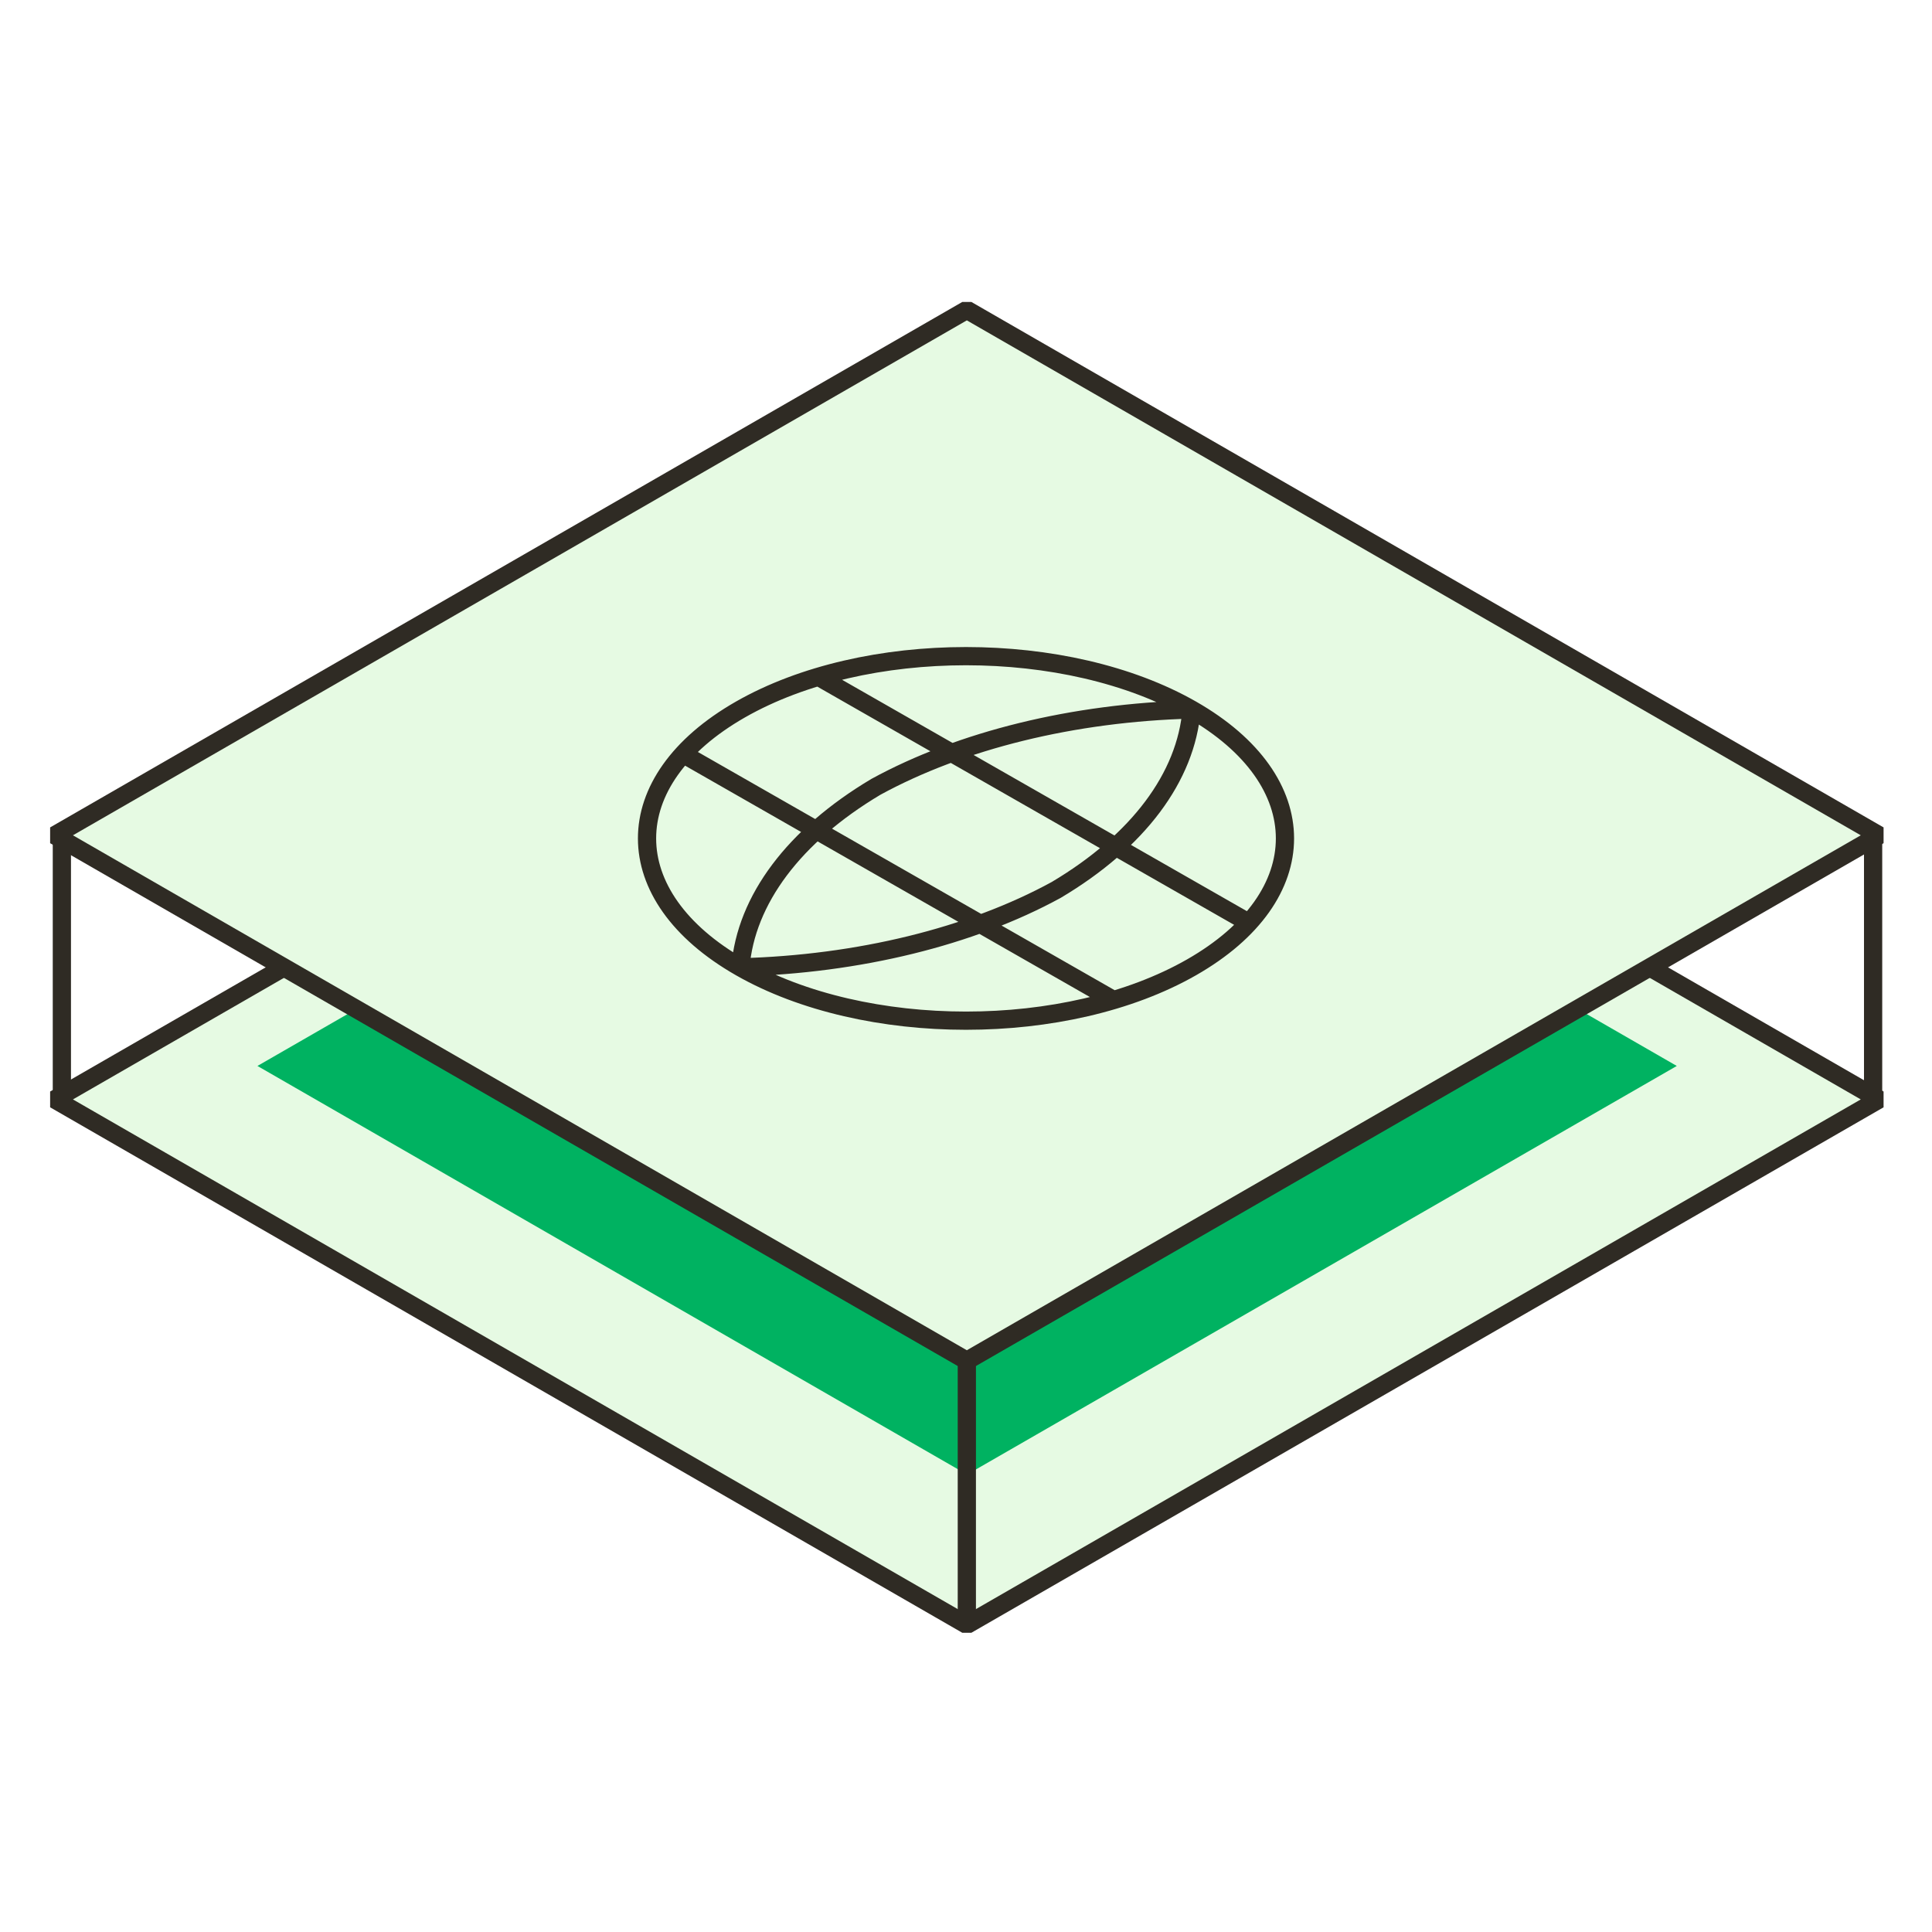 <svg width="212" height="212" viewBox="0 0 212 212" fill="none" xmlns="http://www.w3.org/2000/svg">
<path d="M106.091 62.982L6 120.64L106.091 178.298L206.187 120.64L106.091 62.982Z" fill="#E6FAE3" stroke="#2F2B24" stroke-width="2" stroke-linejoin="bevel"/>
<g filter="url(#filter0_f_1080_558)">
<path d="M106.12 72.135L28.25 116.968L106.12 161.801L183.995 116.968L106.12 72.135Z" fill="#00B261"/>
</g>
<path d="M106.091 34L6 91.658L106.091 149.317L206.187 91.658L106.091 34Z" fill="#E6FAE3" stroke="#2F2B24" stroke-width="2" stroke-linejoin="bevel"/>
<path d="M6.789 91.656V120.483" stroke="#2F2B24" stroke-width="2" stroke-linejoin="bevel"/>
<path d="M106.091 149.317V178.144" stroke="#2F2B24" stroke-width="2" stroke-linejoin="bevel"/>
<path d="M205.538 91.81V120.641" stroke="#2F2B24" stroke-width="2" stroke-linejoin="bevel"/>
<path d="M130.753 77.856C130.153 85.267 124.893 92.311 115.89 97.658C106.514 102.778 94.195 105.805 81.247 106.144M130.753 77.856C117.776 78.195 105.486 81.222 96.11 86.342C87.135 91.689 81.847 98.733 81.247 106.144M130.753 77.856C117.09 70.048 94.91 70.048 81.247 77.856C67.584 85.663 67.584 98.337 81.247 106.144M130.753 77.856C144.416 85.663 144.416 98.337 130.753 106.144C117.09 113.952 94.91 113.952 81.247 106.144M89.908 74.32L136.927 101.194M75.073 82.806L122.092 109.68" stroke="#2F2B23" stroke-width="2" stroke-linecap="round"/>
<defs>
<filter id="filter0_f_1080_558" x="18.117" y="62.001" width="176.011" height="109.933" filterUnits="userSpaceOnUse" color-interpolation-filters="sRGB">
<feFlood flood-opacity="0" result="BackgroundImageFix"/>
<feBlend mode="normal" in="SourceGraphic" in2="BackgroundImageFix" result="shape"/>
<feGaussianBlur stdDeviation="5.067" result="effect1_foregroundBlur_1080_558"/>
</filter>
</defs>
</svg>
